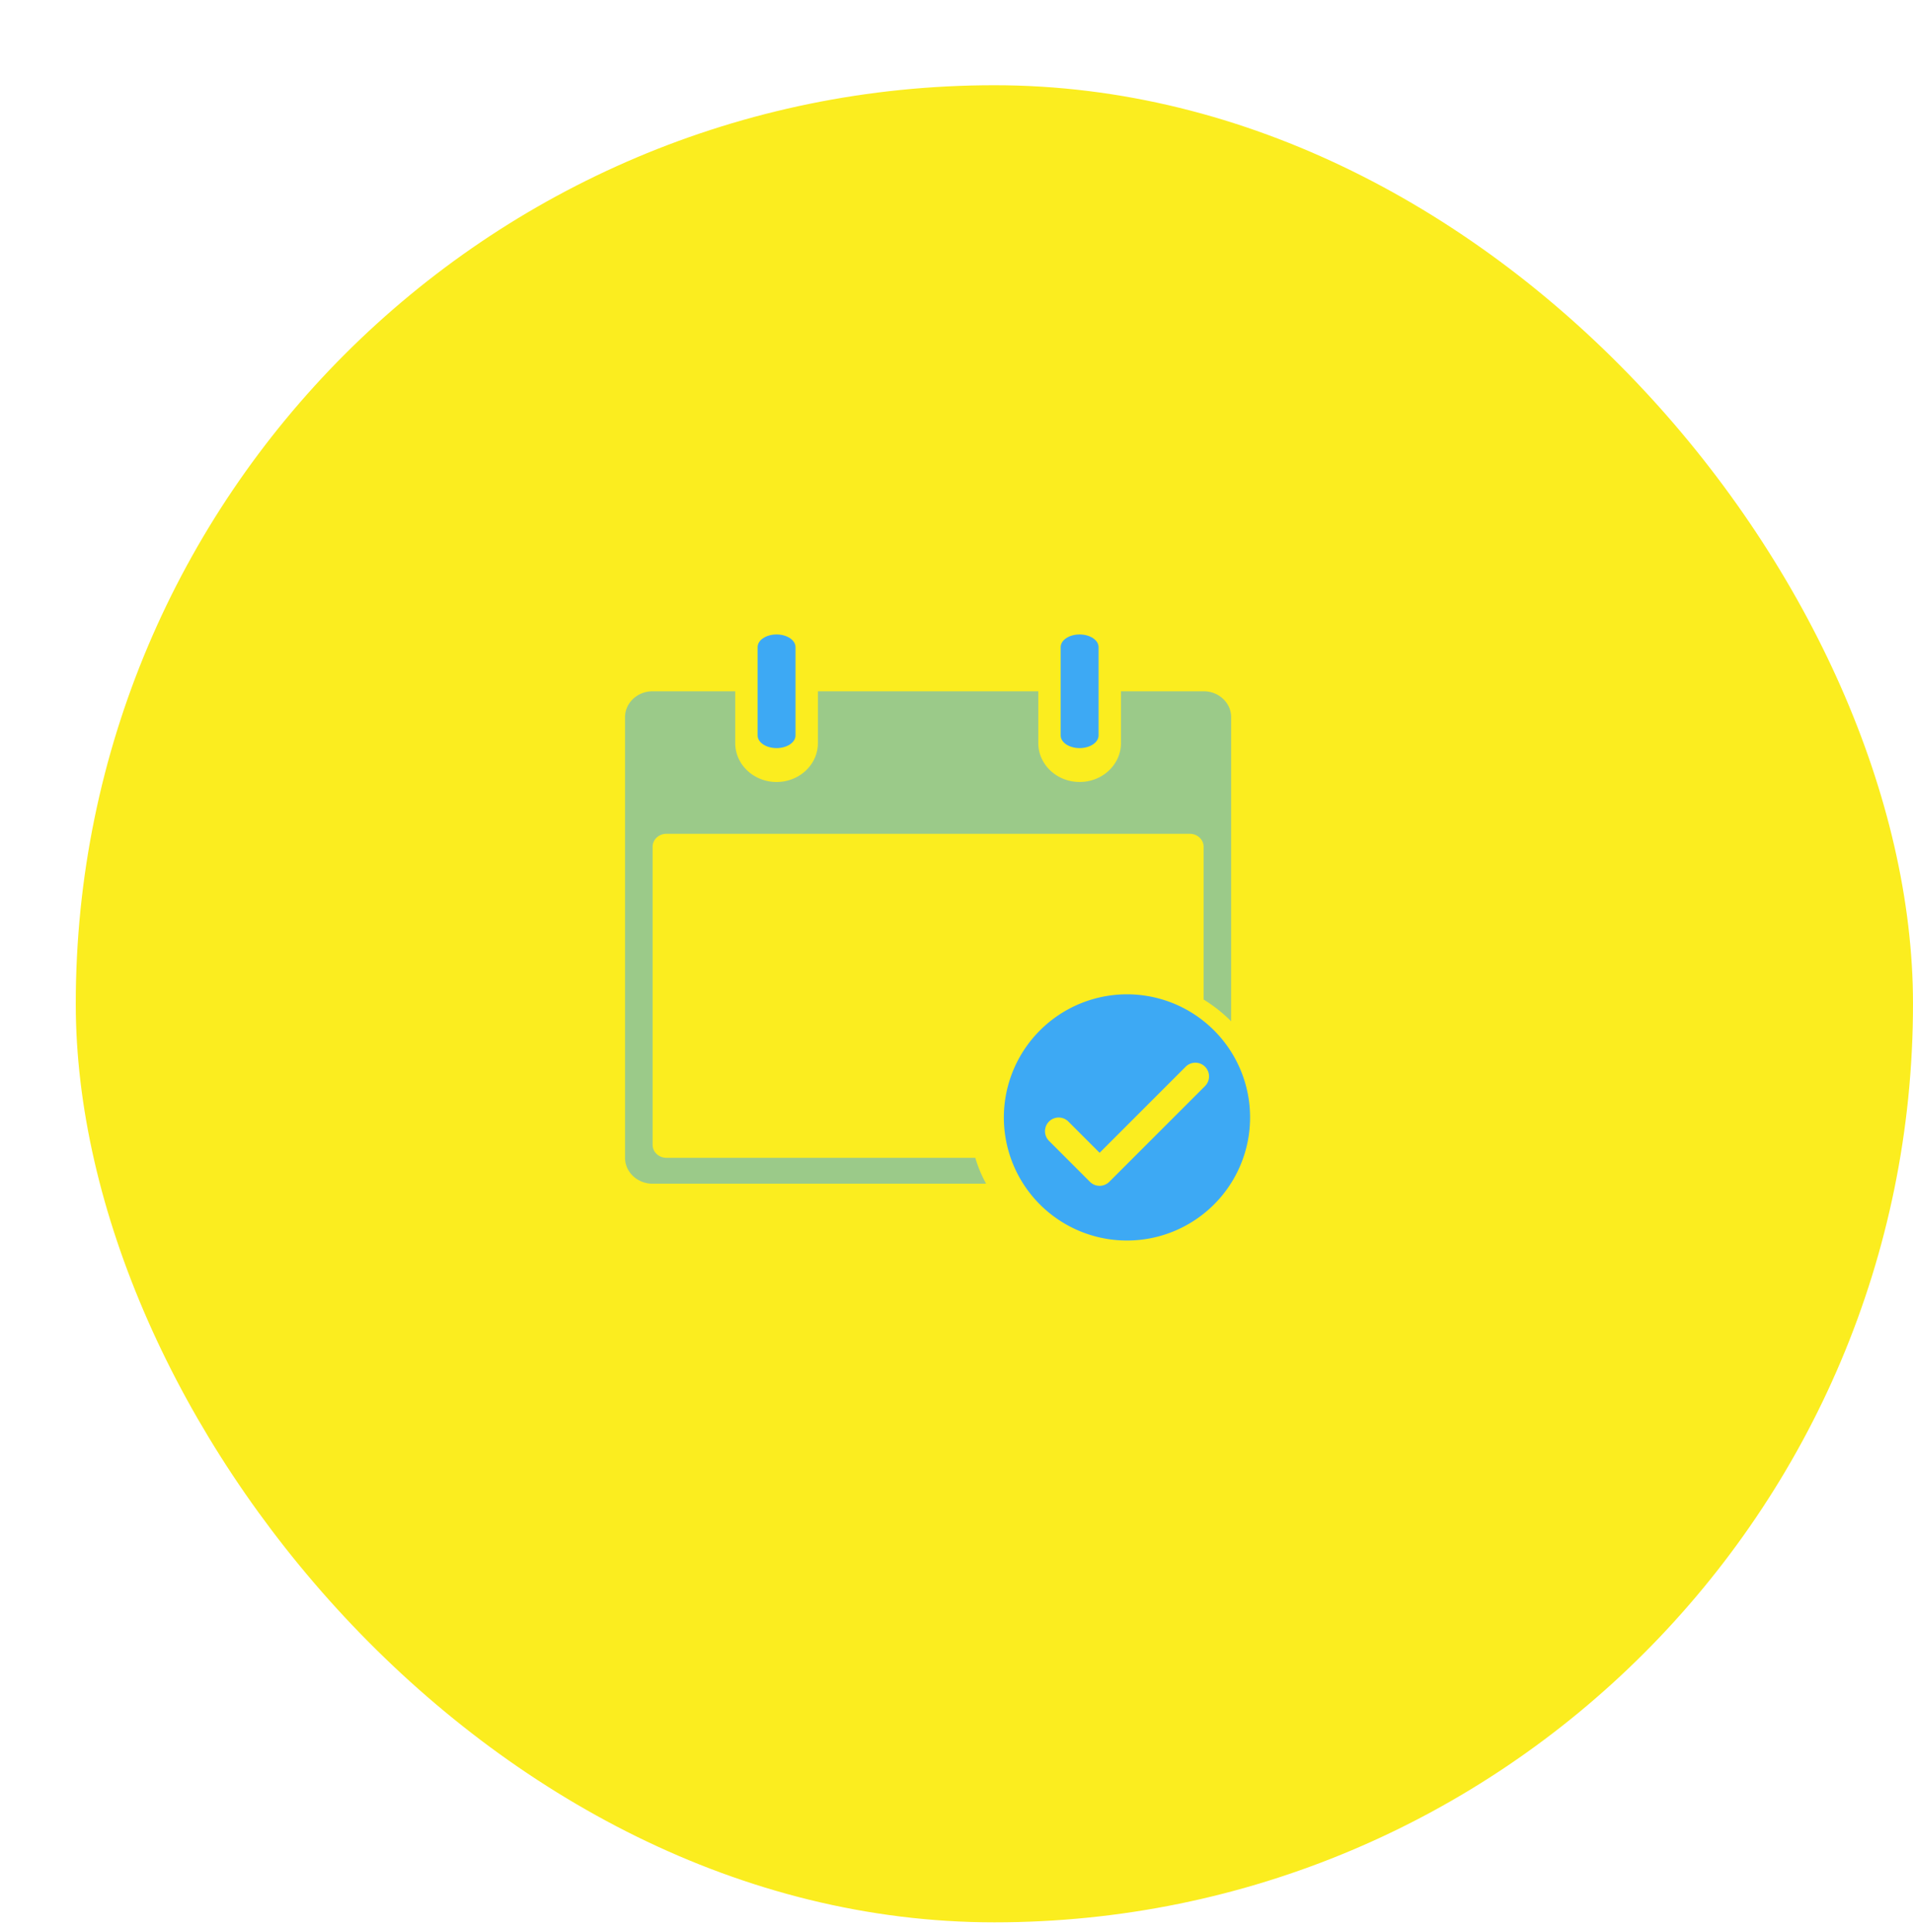 <svg xmlns="http://www.w3.org/2000/svg" width="101" height="102" fill="none"><g filter="url(#a)"><rect width="97" height="97" y=".5" fill="#FBED1F" rx="48.5"/></g><path fill="#3DA9F4" fill-rule="evenodd" d="M41 39.5c-.552 0-1-.298-1-.667v-4.666c0-.369.448-.667 1-.667s1 .298 1 .667v4.666c0 .369-.448.667-1 .667ZM57 39.5c-.552 0-1-.298-1-.667v-4.666c0-.369.448-.667 1-.667s1 .298 1 .667v4.666c0 .369-.448.667-1 .667Z" clip-rule="evenodd"/><path fill="#3DA9F4" fill-rule="evenodd" d="M51.49 61.132H35.183c-.402 0-.727-.307-.727-.685V44.711c0-.378.325-.685.727-.685h27.636c.402 0 .727.307.727.684v8.065c.532.328 1.02.714 1.455 1.15V37.867c0-.755-.651-1.368-1.455-1.368h-4.363v2.737c0 1.133-.977 2.052-2.182 2.052s-2.182-.919-2.182-2.052V36.5H43.182v2.737c0 1.133-.977 2.052-2.182 2.052s-2.182-.919-2.182-2.052V36.5h-4.363c-.804 0-1.455.613-1.455 1.368v23.264c0 .755.651 1.368 1.455 1.368h17.607a7.194 7.194 0 0 1-.571-1.368Z" clip-rule="evenodd" opacity=".5"/><path fill="#3DA9F4" fill-rule="evenodd" d="M59.5 65.5A6.5 6.5 0 0 1 53 59a6.507 6.507 0 0 1 6.5-6.5 6.5 6.5 0 1 1 0 13Zm4.122-8.156a.722.722 0 1 0-1.022-1.021l-4.544 4.545-1.656-1.656a.722.722 0 0 0-1.022 1.02l2.167 2.168a.722.722 0 0 0 1.021 0l5.056-5.056Z" clip-rule="evenodd"/><defs><filter id="a" width="101" height="101" x="0" y=".5" color-interpolation-filters="sRGB" filterUnits="userSpaceOnUse"><feFlood flood-opacity="0" result="BackgroundImageFix"/><feColorMatrix in="SourceAlpha" result="hardAlpha" values="0 0 0 0 0 0 0 0 0 0 0 0 0 0 0 0 0 0 127 0"/><feOffset dx="4" dy="4"/><feComposite in2="hardAlpha" operator="out"/><feColorMatrix values="0 0 0 0 0.239 0 0 0 0 0.663 0 0 0 0 0.957 0 0 0 1 0"/><feBlend in2="BackgroundImageFix" result="effect1_dropShadow_84_8027"/><feBlend in="SourceGraphic" in2="effect1_dropShadow_84_8027" result="shape"/></filter></defs></svg>
